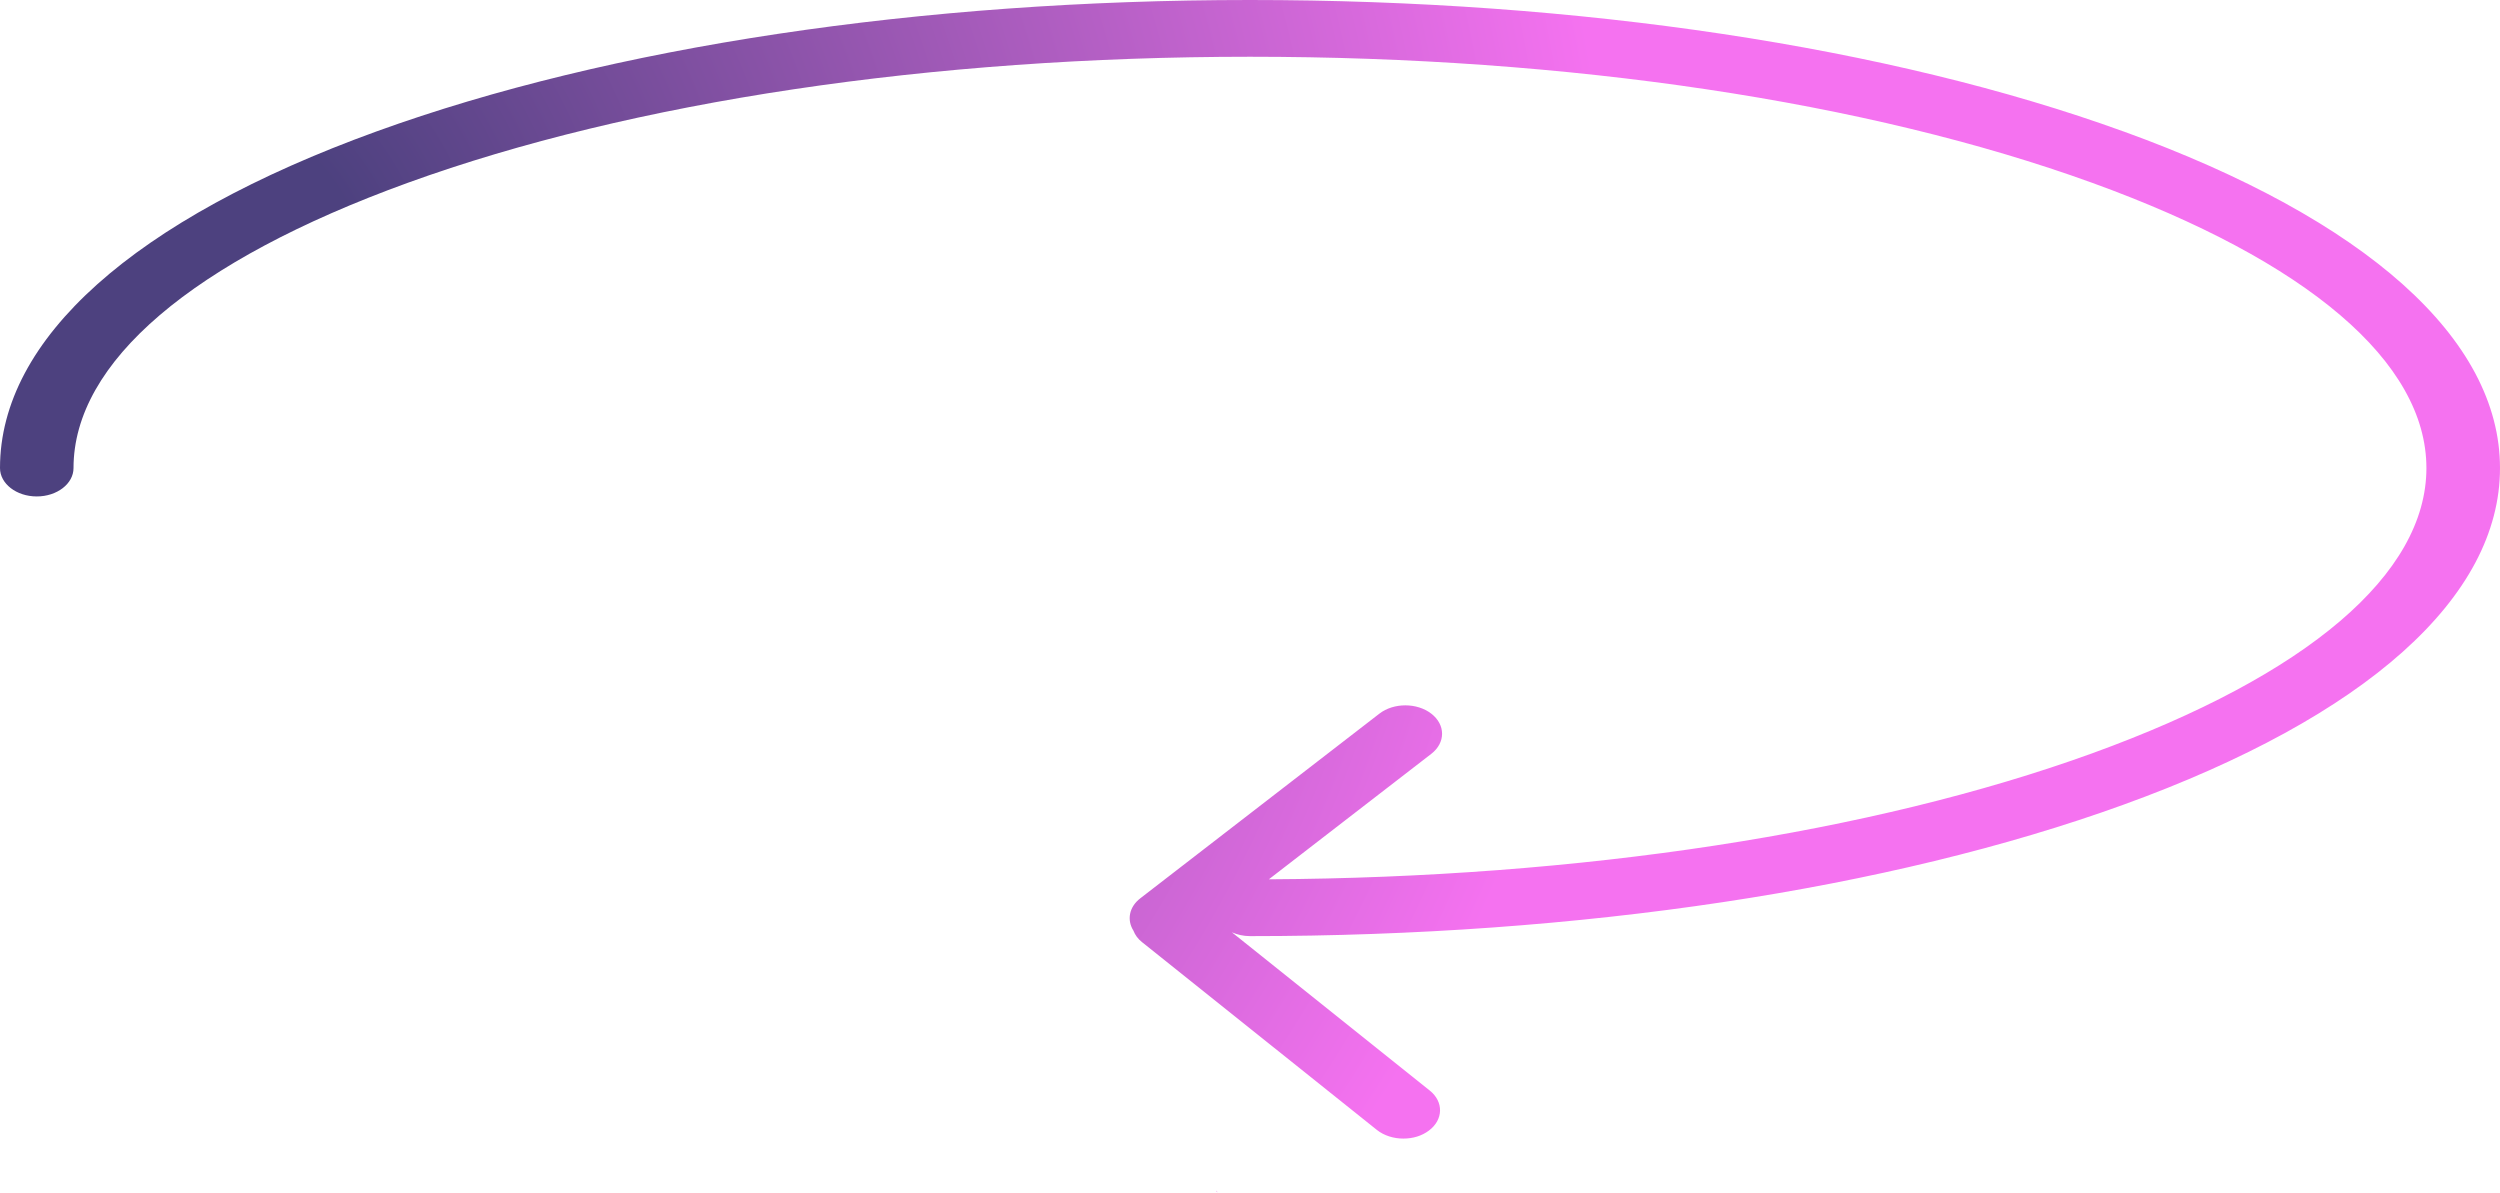 <?xml version="1.0" encoding="UTF-8"?>
<svg id="_圖層_2" data-name="圖層 2" xmlns="http://www.w3.org/2000/svg" xmlns:xlink="http://www.w3.org/1999/xlink" viewBox="0 0 340.07 162.22">
  <defs>
    <style>
      .cls-1 {
        fill: url(#_未命名漸層_4);
      }
    </style>
    <radialGradient id="_未命名漸層_4" data-name="未命名漸層 4" cx="20.41" cy="42.33" fx="20.41" fy="42.33" r="252.03" gradientUnits="userSpaceOnUse">
      <stop offset=".12" stop-color="#4d417f"/>
      <stop offset=".79" stop-color="#f572f0"/>
    </radialGradient>
  </defs>
  <g id="_圖層_1-2" data-name="圖層 1">
    <path class="cls-1" d="M288.85,17.88C257.03,6.35,214.83,0,170.03,0S83.03,6.35,51.21,17.88C18.19,29.85,0,46.11,0,63.67c0,2.13,2.24,3.86,5,3.86s5-1.73,5-3.86c0-14.39,16.15-28.17,45.46-38.8C85.98,13.81,126.67,7.72,170.03,7.72s84.05,6.09,114.57,17.15c29.32,10.63,45.46,24.4,45.46,38.8s-16.15,28.17-45.46,38.8c-29.92,10.84-69.6,16.91-112,17.14l22.1-17.07c1.95-1.51,1.95-3.95,0-5.46-1.95-1.51-5.12-1.51-7.07,0l-32.51,25.11c-1.55,1.19-1.85,2.97-.94,4.41,.22,.57,.6,1.11,1.17,1.56l31.94,25.54c.98,.78,2.29,1.18,3.6,1.18s2.5-.36,3.47-1.08c1.99-1.48,2.04-3.93,.12-5.46l-26.91-21.52c.73,.32,1.57,.52,2.47,.52,44.8,0,87-6.35,118.82-17.88,33.03-11.97,51.21-28.23,51.21-45.79s-18.19-33.82-51.21-45.79Zm-123.4,144.15l.05-.05c.04,.08,.08,.15,.12,.23l-.17-.18Z"/>
  </g>
</svg>